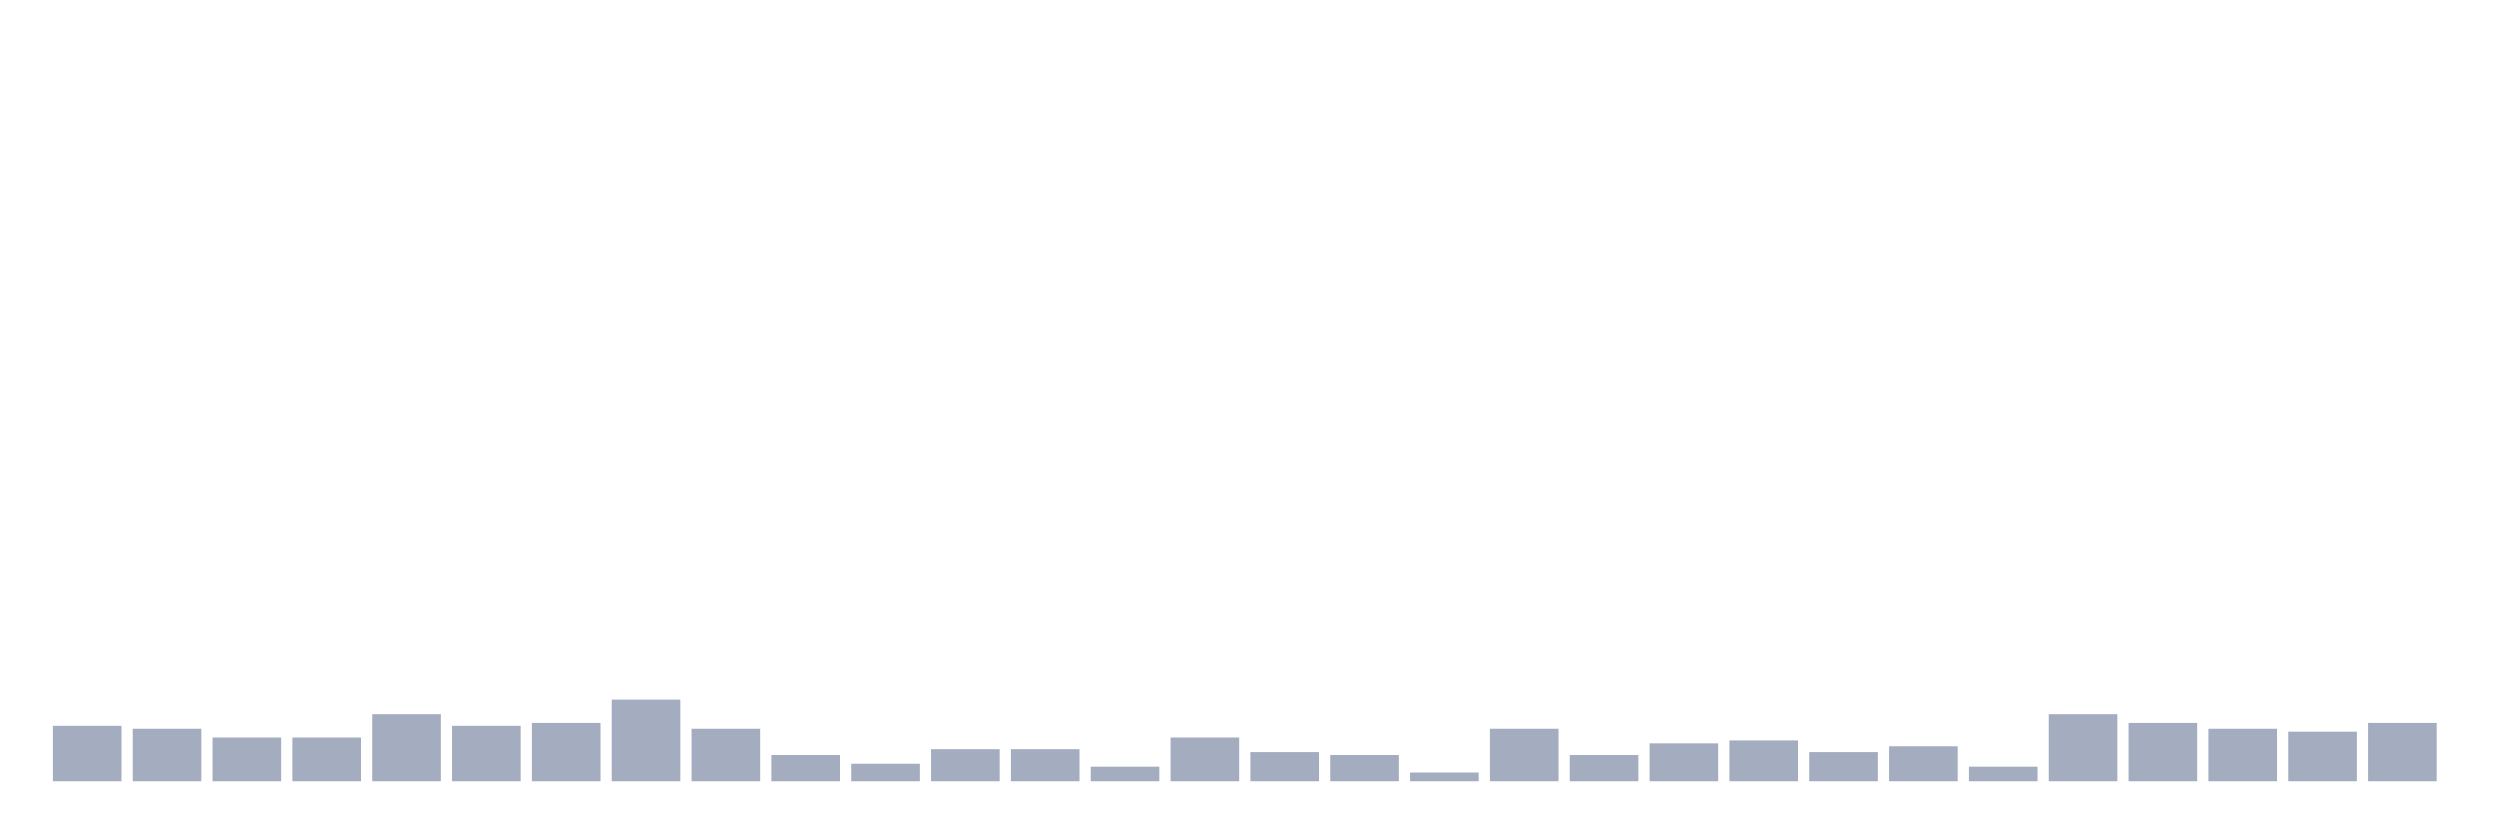 <svg xmlns="http://www.w3.org/2000/svg" viewBox="0 0 480 160"><g transform="translate(10,10)"><rect class="bar" x="0.153" width="13.175" y="129.36" height="10.64" fill="rgb(164,173,192)"></rect><rect class="bar" x="15.482" width="13.175" y="129.92" height="10.08" fill="rgb(164,173,192)"></rect><rect class="bar" x="30.81" width="13.175" y="131.6" height="8.4" fill="rgb(164,173,192)"></rect><rect class="bar" x="46.138" width="13.175" y="131.6" height="8.4" fill="rgb(164,173,192)"></rect><rect class="bar" x="61.466" width="13.175" y="127.12" height="12.88" fill="rgb(164,173,192)"></rect><rect class="bar" x="76.794" width="13.175" y="129.36" height="10.64" fill="rgb(164,173,192)"></rect><rect class="bar" x="92.123" width="13.175" y="128.8" height="11.2" fill="rgb(164,173,192)"></rect><rect class="bar" x="107.451" width="13.175" y="124.32" height="15.68" fill="rgb(164,173,192)"></rect><rect class="bar" x="122.779" width="13.175" y="129.92" height="10.08" fill="rgb(164,173,192)"></rect><rect class="bar" x="138.107" width="13.175" y="134.96" height="5.04" fill="rgb(164,173,192)"></rect><rect class="bar" x="153.436" width="13.175" y="136.64" height="3.36" fill="rgb(164,173,192)"></rect><rect class="bar" x="168.764" width="13.175" y="133.84" height="6.16" fill="rgb(164,173,192)"></rect><rect class="bar" x="184.092" width="13.175" y="133.84" height="6.16" fill="rgb(164,173,192)"></rect><rect class="bar" x="199.42" width="13.175" y="137.2" height="2.8" fill="rgb(164,173,192)"></rect><rect class="bar" x="214.748" width="13.175" y="131.6" height="8.4" fill="rgb(164,173,192)"></rect><rect class="bar" x="230.077" width="13.175" y="134.4" height="5.6" fill="rgb(164,173,192)"></rect><rect class="bar" x="245.405" width="13.175" y="134.96" height="5.04" fill="rgb(164,173,192)"></rect><rect class="bar" x="260.733" width="13.175" y="138.32" height="1.68" fill="rgb(164,173,192)"></rect><rect class="bar" x="276.061" width="13.175" y="129.92" height="10.08" fill="rgb(164,173,192)"></rect><rect class="bar" x="291.39" width="13.175" y="134.96" height="5.04" fill="rgb(164,173,192)"></rect><rect class="bar" x="306.718" width="13.175" y="132.72" height="7.28" fill="rgb(164,173,192)"></rect><rect class="bar" x="322.046" width="13.175" y="132.16" height="7.84" fill="rgb(164,173,192)"></rect><rect class="bar" x="337.374" width="13.175" y="134.4" height="5.6" fill="rgb(164,173,192)"></rect><rect class="bar" x="352.702" width="13.175" y="133.28" height="6.72" fill="rgb(164,173,192)"></rect><rect class="bar" x="368.031" width="13.175" y="137.2" height="2.8" fill="rgb(164,173,192)"></rect><rect class="bar" x="383.359" width="13.175" y="127.12" height="12.88" fill="rgb(164,173,192)"></rect><rect class="bar" x="398.687" width="13.175" y="128.8" height="11.2" fill="rgb(164,173,192)"></rect><rect class="bar" x="414.015" width="13.175" y="129.92" height="10.08" fill="rgb(164,173,192)"></rect><rect class="bar" x="429.344" width="13.175" y="130.48" height="9.52" fill="rgb(164,173,192)"></rect><rect class="bar" x="444.672" width="13.175" y="128.8" height="11.2" fill="rgb(164,173,192)"></rect></g></svg>